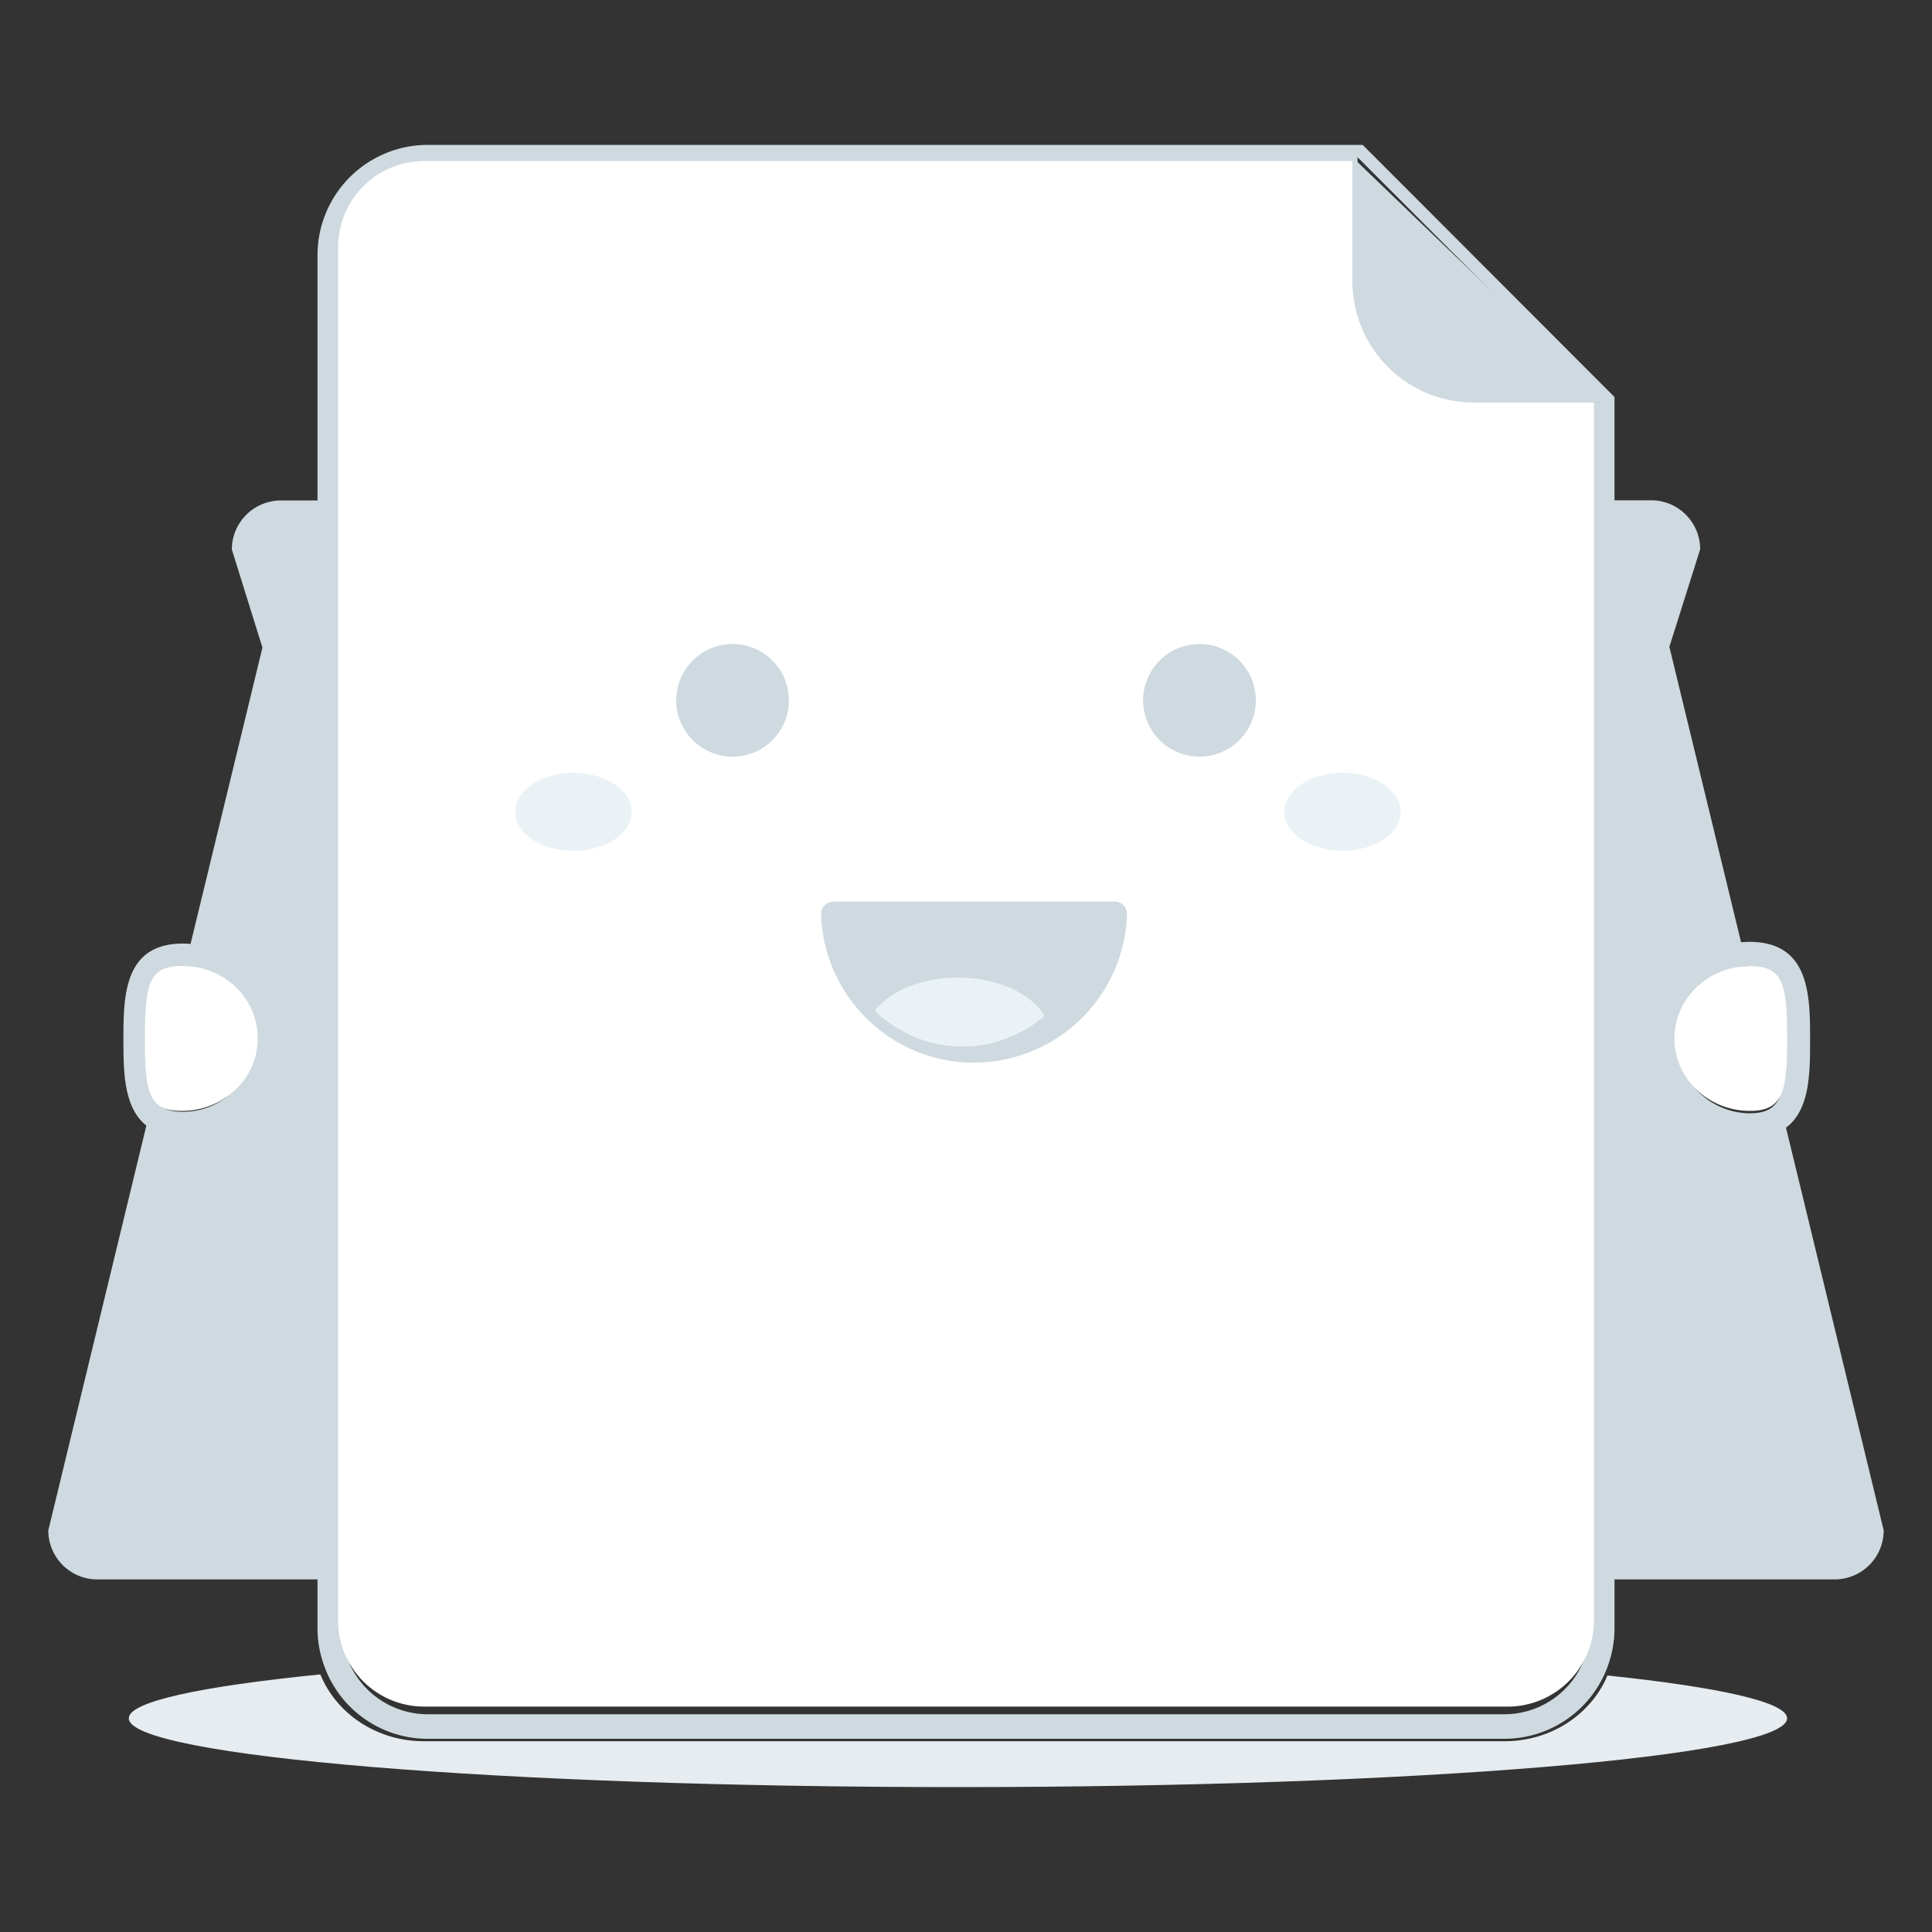 <?xml version="1.0" standalone="no"?><!DOCTYPE svg PUBLIC "-//W3C//DTD SVG 1.1//EN" "http://www.w3.org/Graphics/SVG/1.1/DTD/svg11.dtd"><svg t="1587569868177" class="icon" viewBox="0 0 1024 1024" version="1.1" xmlns="http://www.w3.org/2000/svg" p-id="6272" width="64" height="64" xmlns:xlink="http://www.w3.org/1999/xlink"><rect x="0" y="0" width="1024" height="1024" fill="#333333" stroke="none"/><defs><style type="text/css"></style></defs><path d="M797.453 922.88h-572.928c-25.024 0-46.387-14.81-54.733-35.418-63.373 6.362-101.53 14.438-101.53 23.27 0 20.134 196.736 36.467 439.475 36.467C750.451 947.2 947.2 930.867 947.2 910.733c0-8.55-35.712-16.435-95.219-22.694-8.55 20.416-29.696 34.854-54.528 34.854" fill="#E6ECF0" p-id="6273"></path><path d="M946.406 556.467v0.614c0 1.523 0 2.944-0.09 4.352v0.218c0 1.51-0.102 2.944-0.205 4.262v0.102c-1.024 17.152-4.864 24.064-18.854 24.064a38.963 38.963 0 0 1-1.408-77.875c0.512 0 0.896-0.102 1.408-0.102 17.536 0 19.149 10.65 19.149 38.989v5.376zM842.752 215.91V863.104a46.208 46.208 0 0 1-4.557 19.802 45.402 45.402 0 0 1-40.832 25.69H226.637a45.542 45.542 0 0 1-45.402-45.491V135.283a45.504 45.504 0 0 1 45.402-45.491h490.24l2.637 2.637v-9.126L849.229 213.248h-9.114l2.637 2.65zM123.891 578.099a37.734 37.734 0 0 1-26.957 11.162c-15.104 0-18.138-7.514-18.534-32.896v-5.171c0-29.453 2.432-38.08 18.534-38.08h1.024a38.054 38.054 0 0 1 25.933 64.986z m822.72 19.584c12.774-9.434 12.774-29.44 12.774-46.49 0-23.168 0-51.994-32.128-51.994-1.51 0-3.034 0.102-4.454 0.205l-38.003-156.57 16.32-51.686c0-14.323-11.648-25.984-25.946-25.984h-19.456v-54.746L722.266 76.8h-495.616a58.445 58.445 0 0 0-58.368 58.496v129.958h-19.456a26.022 26.022 0 0 0-25.946 25.984l16.218 51.994L100.992 500.314c-1.318-0.102-2.637-0.205-3.955-0.205h-0.102c-31.514 0-31.514 28.339-31.514 51.072 0 16.55 0.102 35.955 12.16 45.389L25.6 811.136c0 14.323 11.648 25.984 25.946 25.984h116.736v26.01c0 7.206 1.408 14.106 3.84 20.608A58.291 58.291 0 0 0 226.662 921.6h570.701a58.317 58.317 0 0 0 54.323-37.261 59.443 59.443 0 0 0 4.045-21.222V837.12h116.736A26.022 26.022 0 0 0 998.4 811.136l-51.789-213.453z" fill="#CEDAE0" p-id="6274"></path><path d="M927.488 512c-0.512 0-0.922 0.102-1.446 0.102-21.376 0.691-38.579 17.6-38.579 38.298 0 21.197 17.933 38.4 40.038 38.4 8.448 0 13.235-2.394 16.051-7.808v0.102c0.102-0.102 0.102-0.294 0.205-0.499 0.32-0.499 0.525-1.19 0.73-1.792 0.218-0.602 0.422-1.203 0.64-1.907 0.205-0.602 0.307-1.306 0.512-1.997 0.205-0.806 0.32-1.702 0.422-2.598l0.307-2.01c0.205-1.587 0.307-3.392 0.512-5.286v-0.102c0.115-1.306 0.115-2.701 0.218-4.198v-0.205c0-1.408 0.102-2.803 0.102-4.301V550.4c0-27.802-1.664-38.4-19.712-38.4zM97.51 512h-1.075C79.373 512 76.8 520.602 76.8 550.4v5.222c0 2.765 0.102 5.325 0.218 7.68v0.41c0.102 2.355 0.32 4.403 0.538 6.349v0.41c0.205 1.946 0.538 3.686 0.858 5.222 0 0.102 0 0.205 0.102 0.307 0.435 1.536 0.858 2.97 1.395 4.301 2.79 6.246 7.616 8.499 16.41 8.499a40.96 40.96 0 0 0 28.518-11.264c7.616-7.27 11.802-16.896 11.699-27.136 0.205-20.992-17.28-37.99-39.04-38.4z m688.576-303.142c-35.994 0-65.254-29.146-65.254-65.011V87.974l-2.65-2.637H224.883A45.658 45.658 0 0 0 179.2 130.842v728.179a45.606 45.606 0 0 0 45.683 45.517H799.104A45.696 45.696 0 0 0 844.8 859.008V211.507l-2.65-2.65h-56.077z" fill="#FFFFFF" p-id="6275"></path><path d="M716.8 83.302v65.792a64.307 64.307 0 0 0 64.256 64.243h71.002L716.8 83.29zM388.352 341.338A29.926 29.926 0 0 0 358.4 371.2a29.952 29.952 0 0 0 29.76 29.862 29.85 29.85 0 0 0 29.978-29.773 29.837 29.837 0 0 0-29.773-29.952M635.827 341.338A29.926 29.926 0 0 0 605.875 371.2a29.952 29.952 0 0 0 29.76 29.862A29.837 29.837 0 0 0 665.6 371.29a29.837 29.837 0 0 0-29.773-29.952M590.81 477.862h-148.992a6.81 6.81 0 0 0-4.736 1.971c-1.293 1.28-1.971 3.059-1.869 4.864 1.344 42.675 35.789 77.158 78.426 78.502h2.688a81.19 81.19 0 0 0 80.998-78.502 6.72 6.72 0 0 0-1.856-4.864 6.4 6.4 0 0 0-4.659-1.971" fill="#CEDAE0" p-id="6276"></path><path d="M511.322 554.624a62.989 62.989 0 0 1-41.984-17.715c7.539-9.677 23.411-16.384 41.792-16.384 20.032 0 37.056 7.962 43.533 18.97a63.219 63.219 0 0 1-43.341 15.13z" fill="#CEDAE0" p-id="6277"></path><path d="M507.725 518.17c-19.341 0-36.045 7.168-43.994 17.51a66.214 66.214 0 0 0 89.83 2.765c-6.822-11.776-24.742-20.275-45.824-20.275m172.928-87.885c0 7.398 5.888 14.221 15.437 17.92a44.326 44.326 0 0 0 30.861 0c9.549-3.699 15.437-10.522 15.437-17.92 0-7.386-5.888-14.208-15.437-17.92a44.326 44.326 0 0 0-30.848 0c-9.562 3.712-15.437 10.534-15.437 17.92m-407.616 0c0 7.398 5.888 14.221 15.437 17.92a44.314 44.314 0 0 0 30.848 0c9.562-3.699 15.437-10.522 15.437-17.92 0-7.386-5.875-14.208-15.424-17.92a44.314 44.314 0 0 0-30.861 0c-9.549 3.712-15.437 10.534-15.437 17.92" fill="#EBF2F5" p-id="6278"></path></svg>